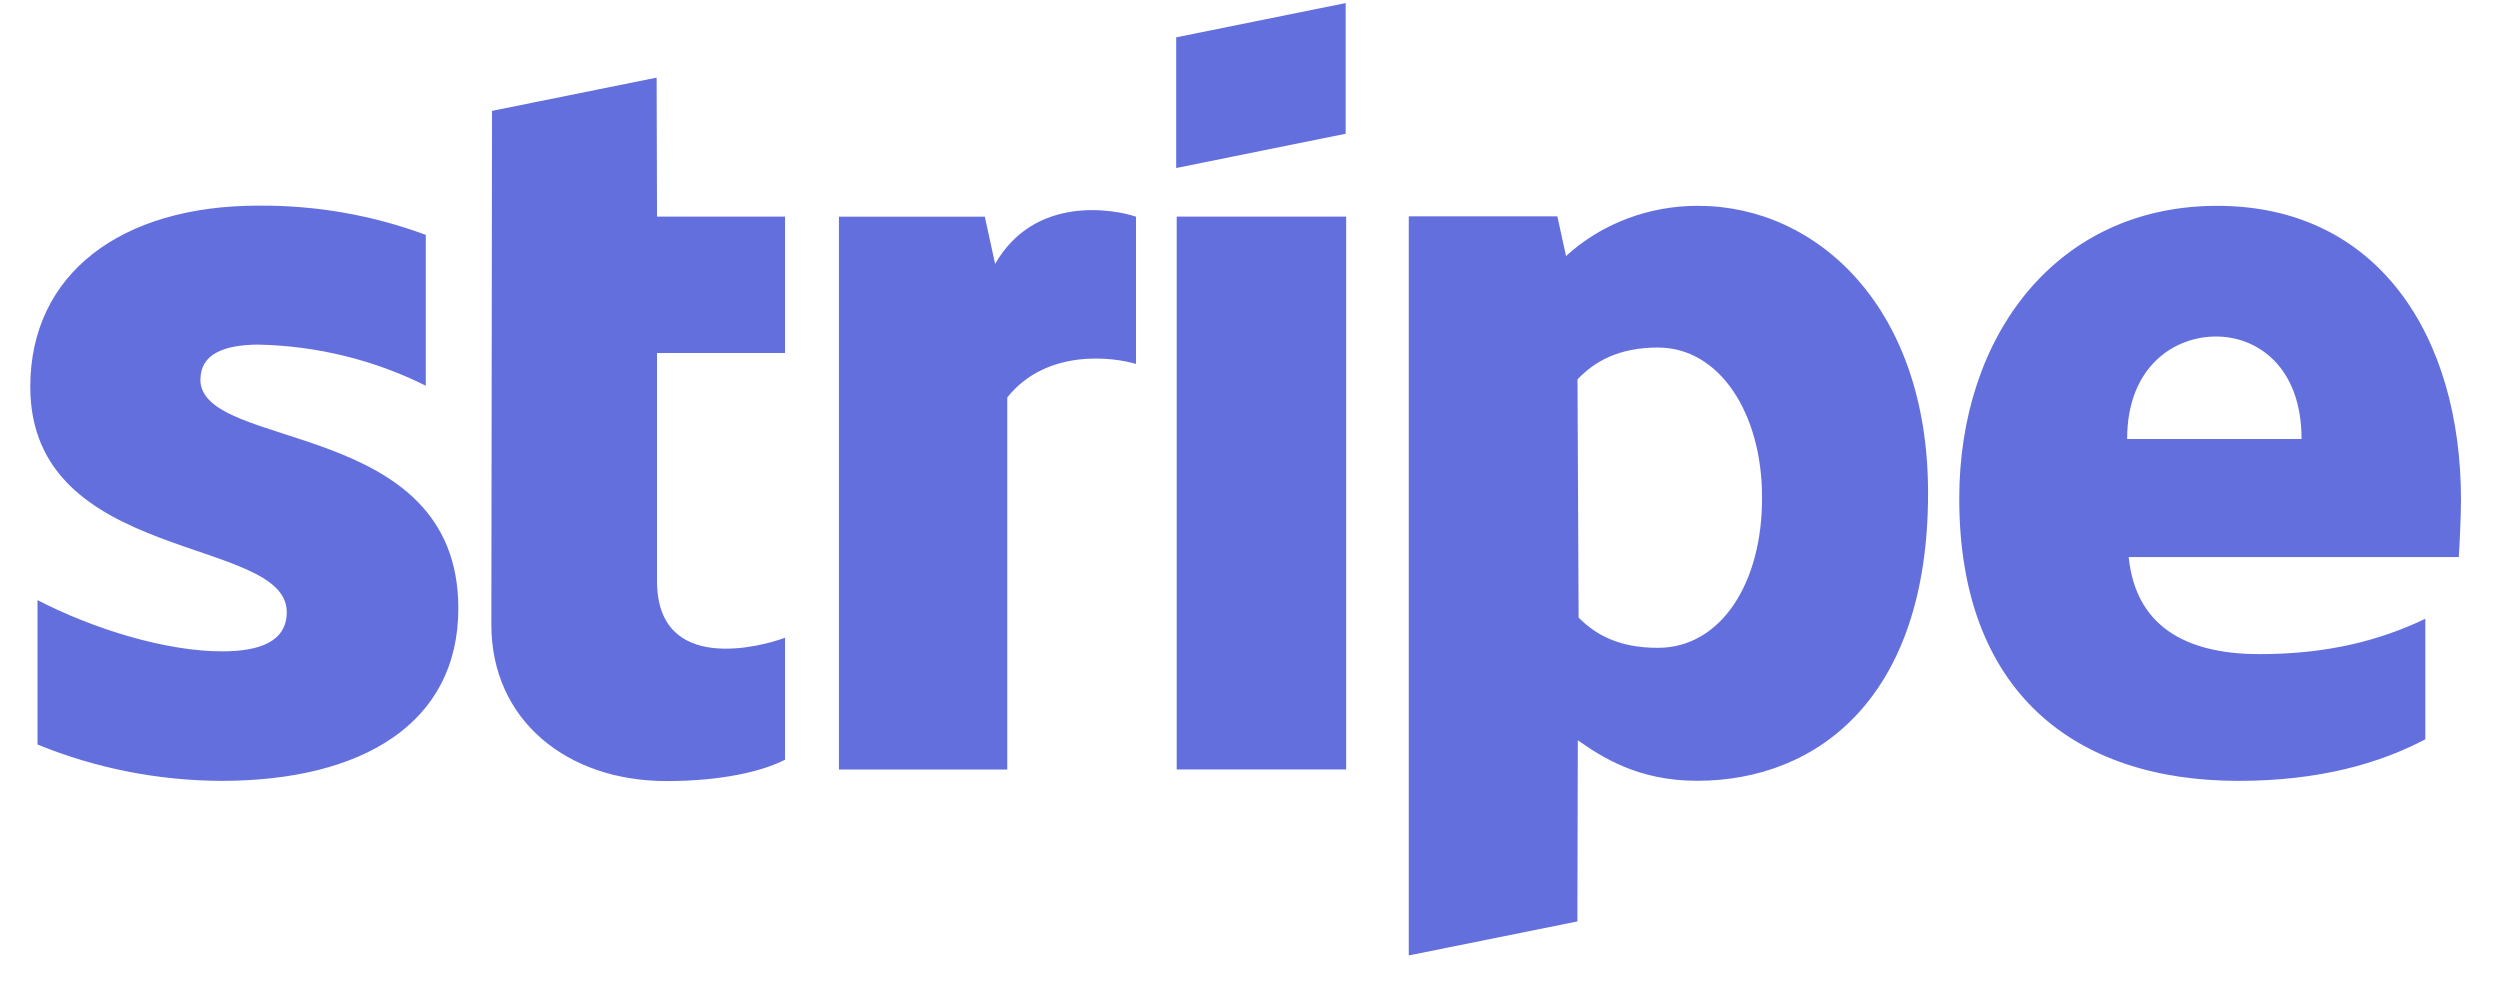 <svg width="63" height="25" viewBox="0 0 63 25" fill="none" xmlns="http://www.w3.org/2000/svg">
<path d="M29.653 5.458H33.923V19.39H29.653V5.458ZM11.55 15.329C11.55 10.517 5.049 11.383 5.049 9.562L5.051 9.567C5.051 8.938 5.608 8.693 6.498 8.684C7.976 8.713 9.425 9.068 10.73 9.72V5.919C9.387 5.42 7.953 5.17 6.509 5.182C3.06 5.182 0.763 6.891 0.763 9.747C0.763 14.22 7.226 13.493 7.226 15.423C7.226 16.167 6.547 16.414 5.597 16.414C4.191 16.414 2.371 15.86 0.945 15.123V18.761C2.409 19.361 3.989 19.673 5.587 19.678C9.12 19.675 11.55 18.238 11.55 15.329ZM29.64 4.234L33.911 3.37V0.077L29.64 0.941V4.234ZM42.795 5.187C41.552 5.182 40.356 5.636 39.464 6.452L39.245 5.451H35.501V24.077L39.75 23.22L39.761 18.655C40.373 19.083 41.282 19.676 42.767 19.676C45.812 19.676 48.587 17.566 48.587 12.437C48.597 7.743 45.784 5.187 42.795 5.187ZM41.782 16.325C40.784 16.328 40.194 15.982 39.781 15.562L39.753 9.56C40.194 9.096 40.807 8.758 41.782 8.758C43.331 8.758 44.403 10.414 44.403 12.524C44.416 14.698 43.362 16.325 41.782 16.325ZM55.873 5.187C51.833 5.187 49.373 8.451 49.373 12.564C49.373 17.429 52.272 19.678 56.409 19.678C58.438 19.678 59.96 19.241 61.118 18.631V15.593C59.96 16.148 58.63 16.484 56.945 16.484C55.289 16.484 53.834 15.929 53.643 14.038H61.961C61.979 13.829 62.017 12.982 62.017 12.593C62.017 8.453 59.914 5.187 55.873 5.187ZM53.604 11.062C53.604 9.243 54.784 8.48 55.845 8.48C56.889 8.48 57.999 9.245 57.999 11.062H53.604ZM19.783 8.897V5.458H16.557L16.547 1.956L12.399 2.794L12.382 15.744C12.382 18.137 14.278 19.683 16.795 19.683C18.193 19.683 19.217 19.436 19.783 19.145V16.071C19.237 16.279 16.557 17.026 16.557 14.643V8.895H19.783V8.897ZM28.627 9.171V5.46C28.053 5.268 26.072 4.916 25.077 6.651L24.817 5.46H21.141V19.392H25.383V10.015C26.389 8.76 28.084 9.008 28.627 9.171Z" fill="#646FDE"/>
</svg>
